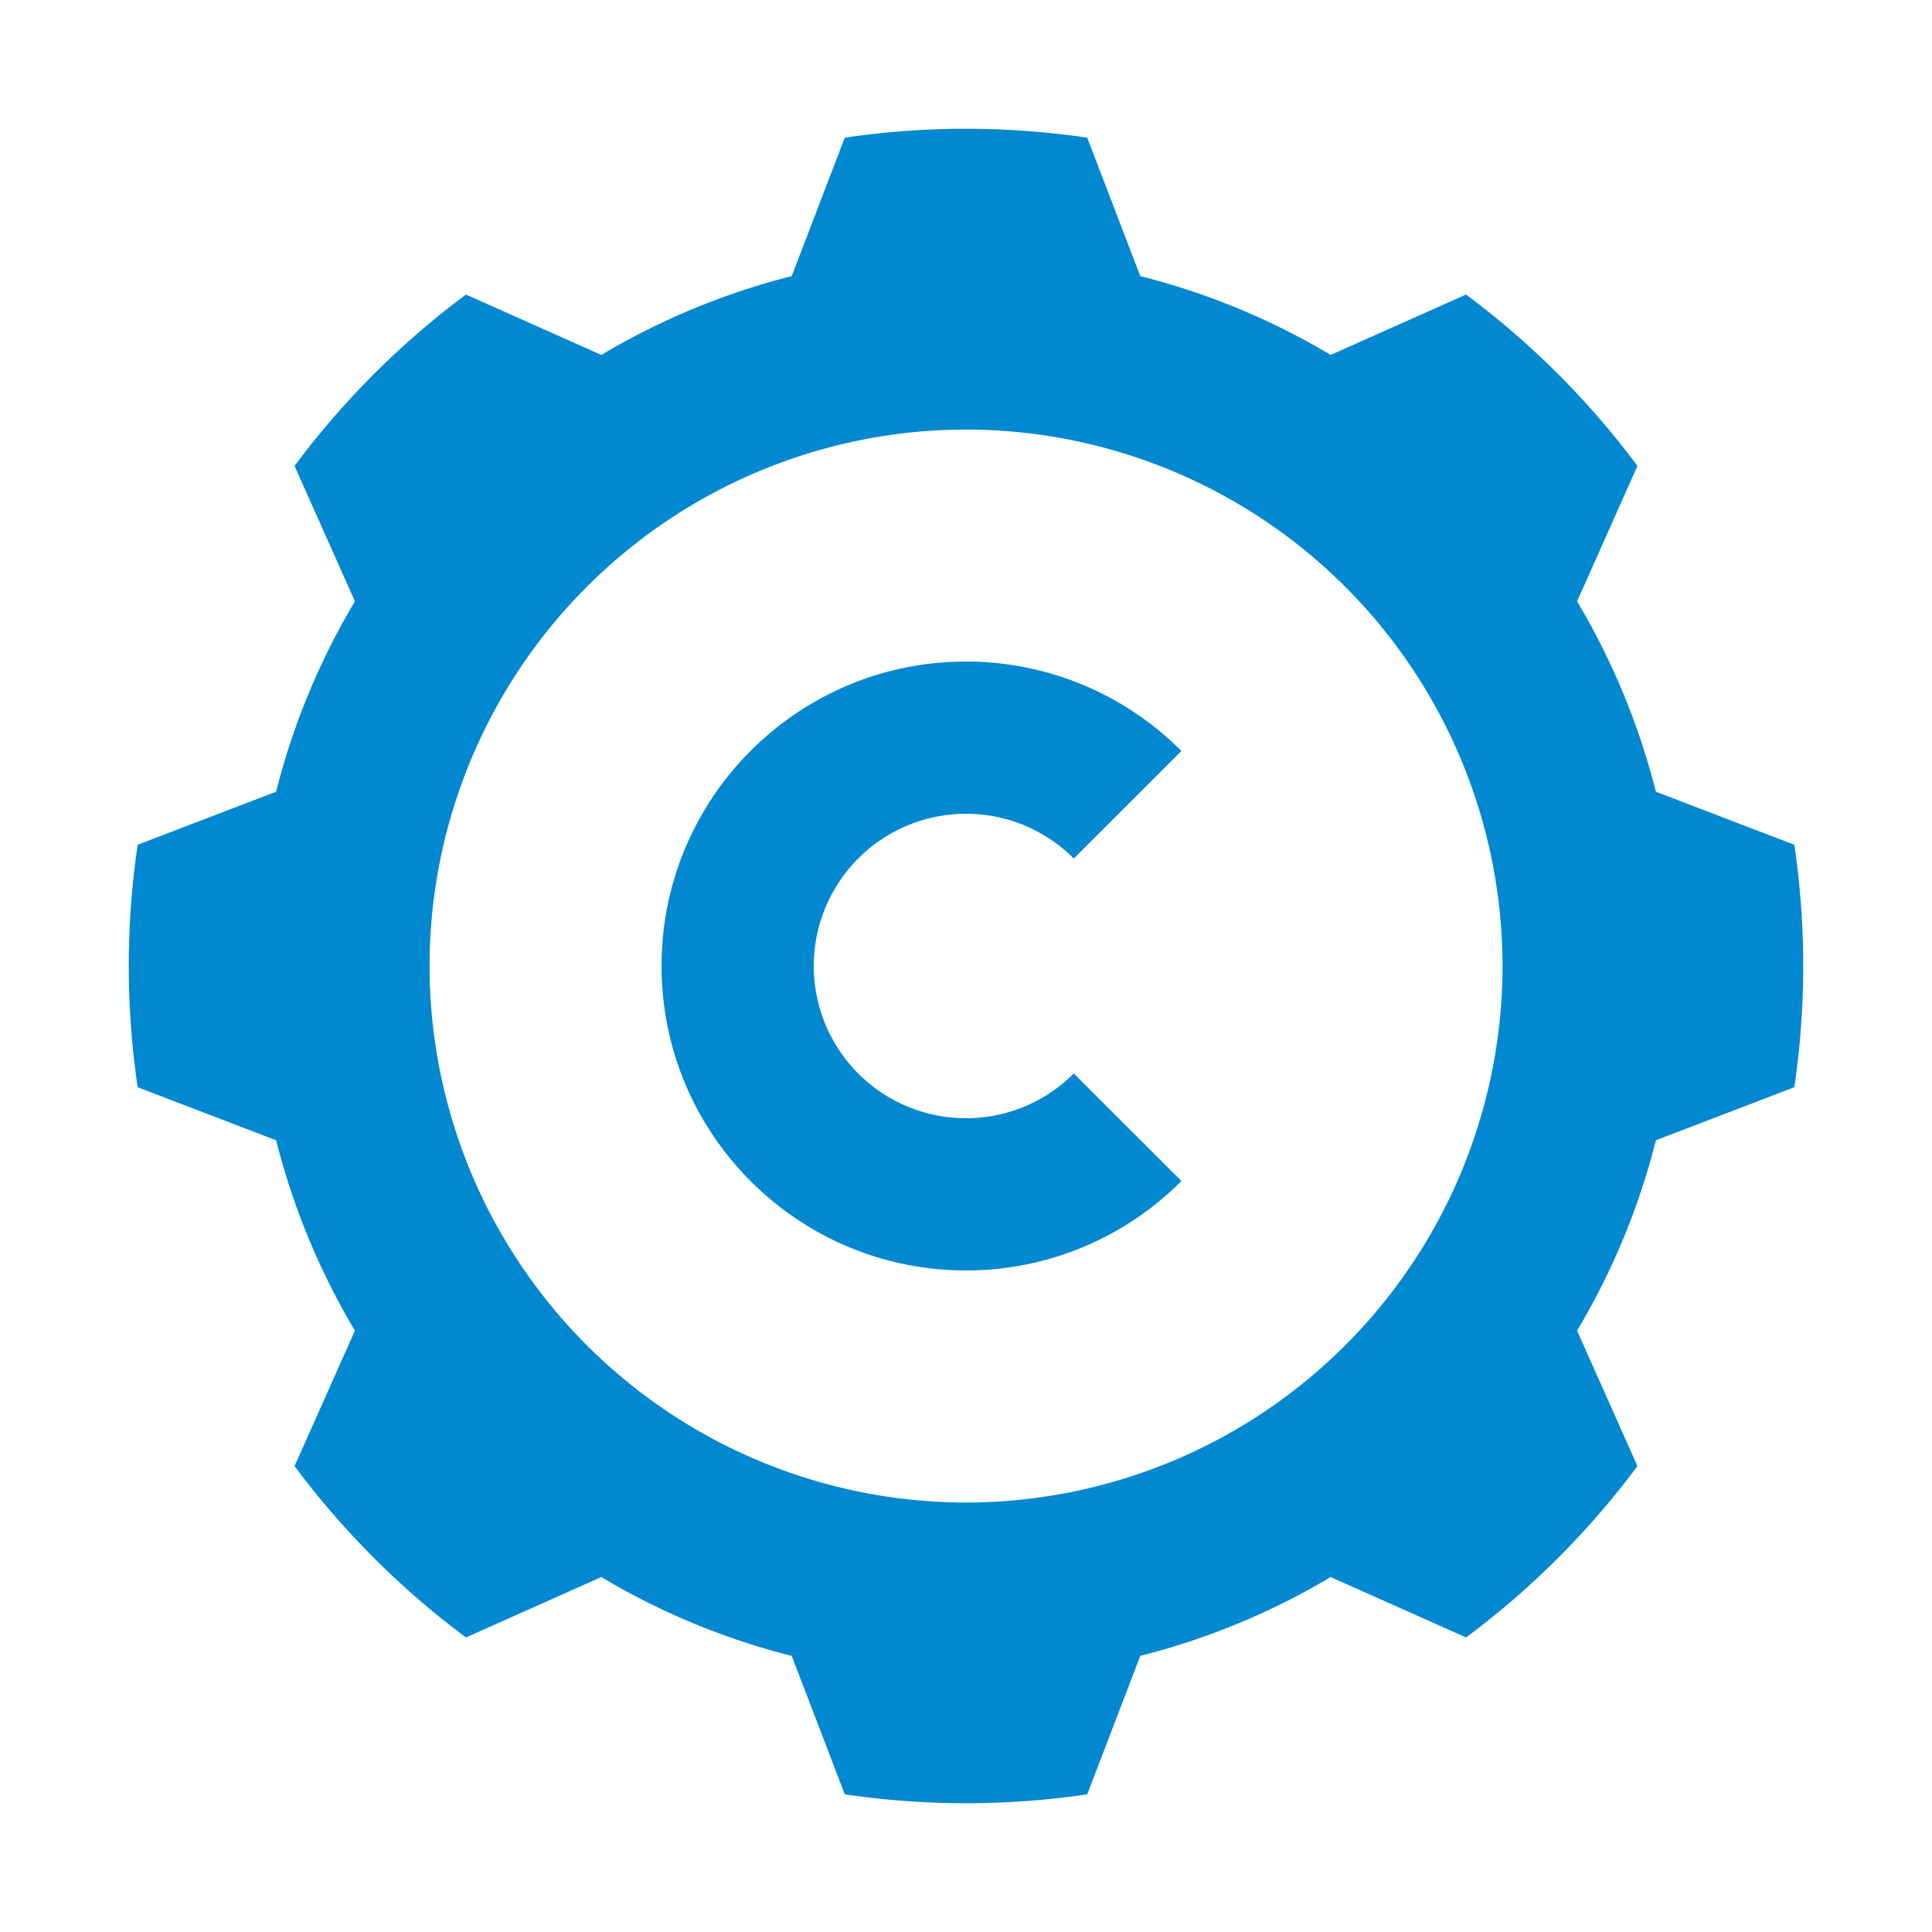 <svg xmlns="http://www.w3.org/2000/svg" viewBox="0 0 24 24" fill-rule="evenodd" stroke-linejoin="round" stroke-miterlimit="2" fill="#0288d1" xmlns:v="https://vecta.io/nano"><path d="M13.506 1.71a10.34 10.34 0 0 0-3.012 0l-.659 1.72a8.87 8.87 0 0 0-2.365.979l-1.682-.75c-.809.602-1.527 1.32-2.129 2.129l.75 1.682c-.44.737-.77 1.534-.979 2.365l-1.72.659a10.34 10.34 0 0 0 0 3.012l1.72.659a8.87 8.87 0 0 0 .979 2.365l-.75 1.682c.602.809 1.32 1.527 2.129 2.129l1.682-.75c.737.44 1.534.77 2.365.979l.659 1.72a10.34 10.34 0 0 0 3.012 0l.659-1.72a8.87 8.87 0 0 0 2.365-.979l1.682.75c.809-.602 1.527-1.32 2.129-2.129l-.75-1.682c.44-.737.77-1.534.979-2.365l1.72-.659a10.34 10.34 0 0 0 0-3.012l-1.72-.659a8.87 8.87 0 0 0-.979-2.365l.75-1.682c-.602-.809-1.32-1.527-2.129-2.129l-1.682.75c-.737-.44-1.534-.77-2.365-.979zM12 5.336A6.67 6.67 0 0 1 18.665 12 6.67 6.67 0 0 1 12 18.665 6.67 6.67 0 0 1 5.336 12 6.67 6.67 0 0 1 12 5.336zm2.676 9.335A3.77 3.77 0 0 1 12 15.782c-2.088 0-3.782-1.694-3.782-3.782S9.912 8.218 12 8.218a3.77 3.77 0 0 1 2.676 1.111l-1.337 1.336c-.342-.343-.816-.556-1.339-.556a1.891 1.891 0 1 0 0 3.782c.523 0 .997-.213 1.339-.556z"/></svg>